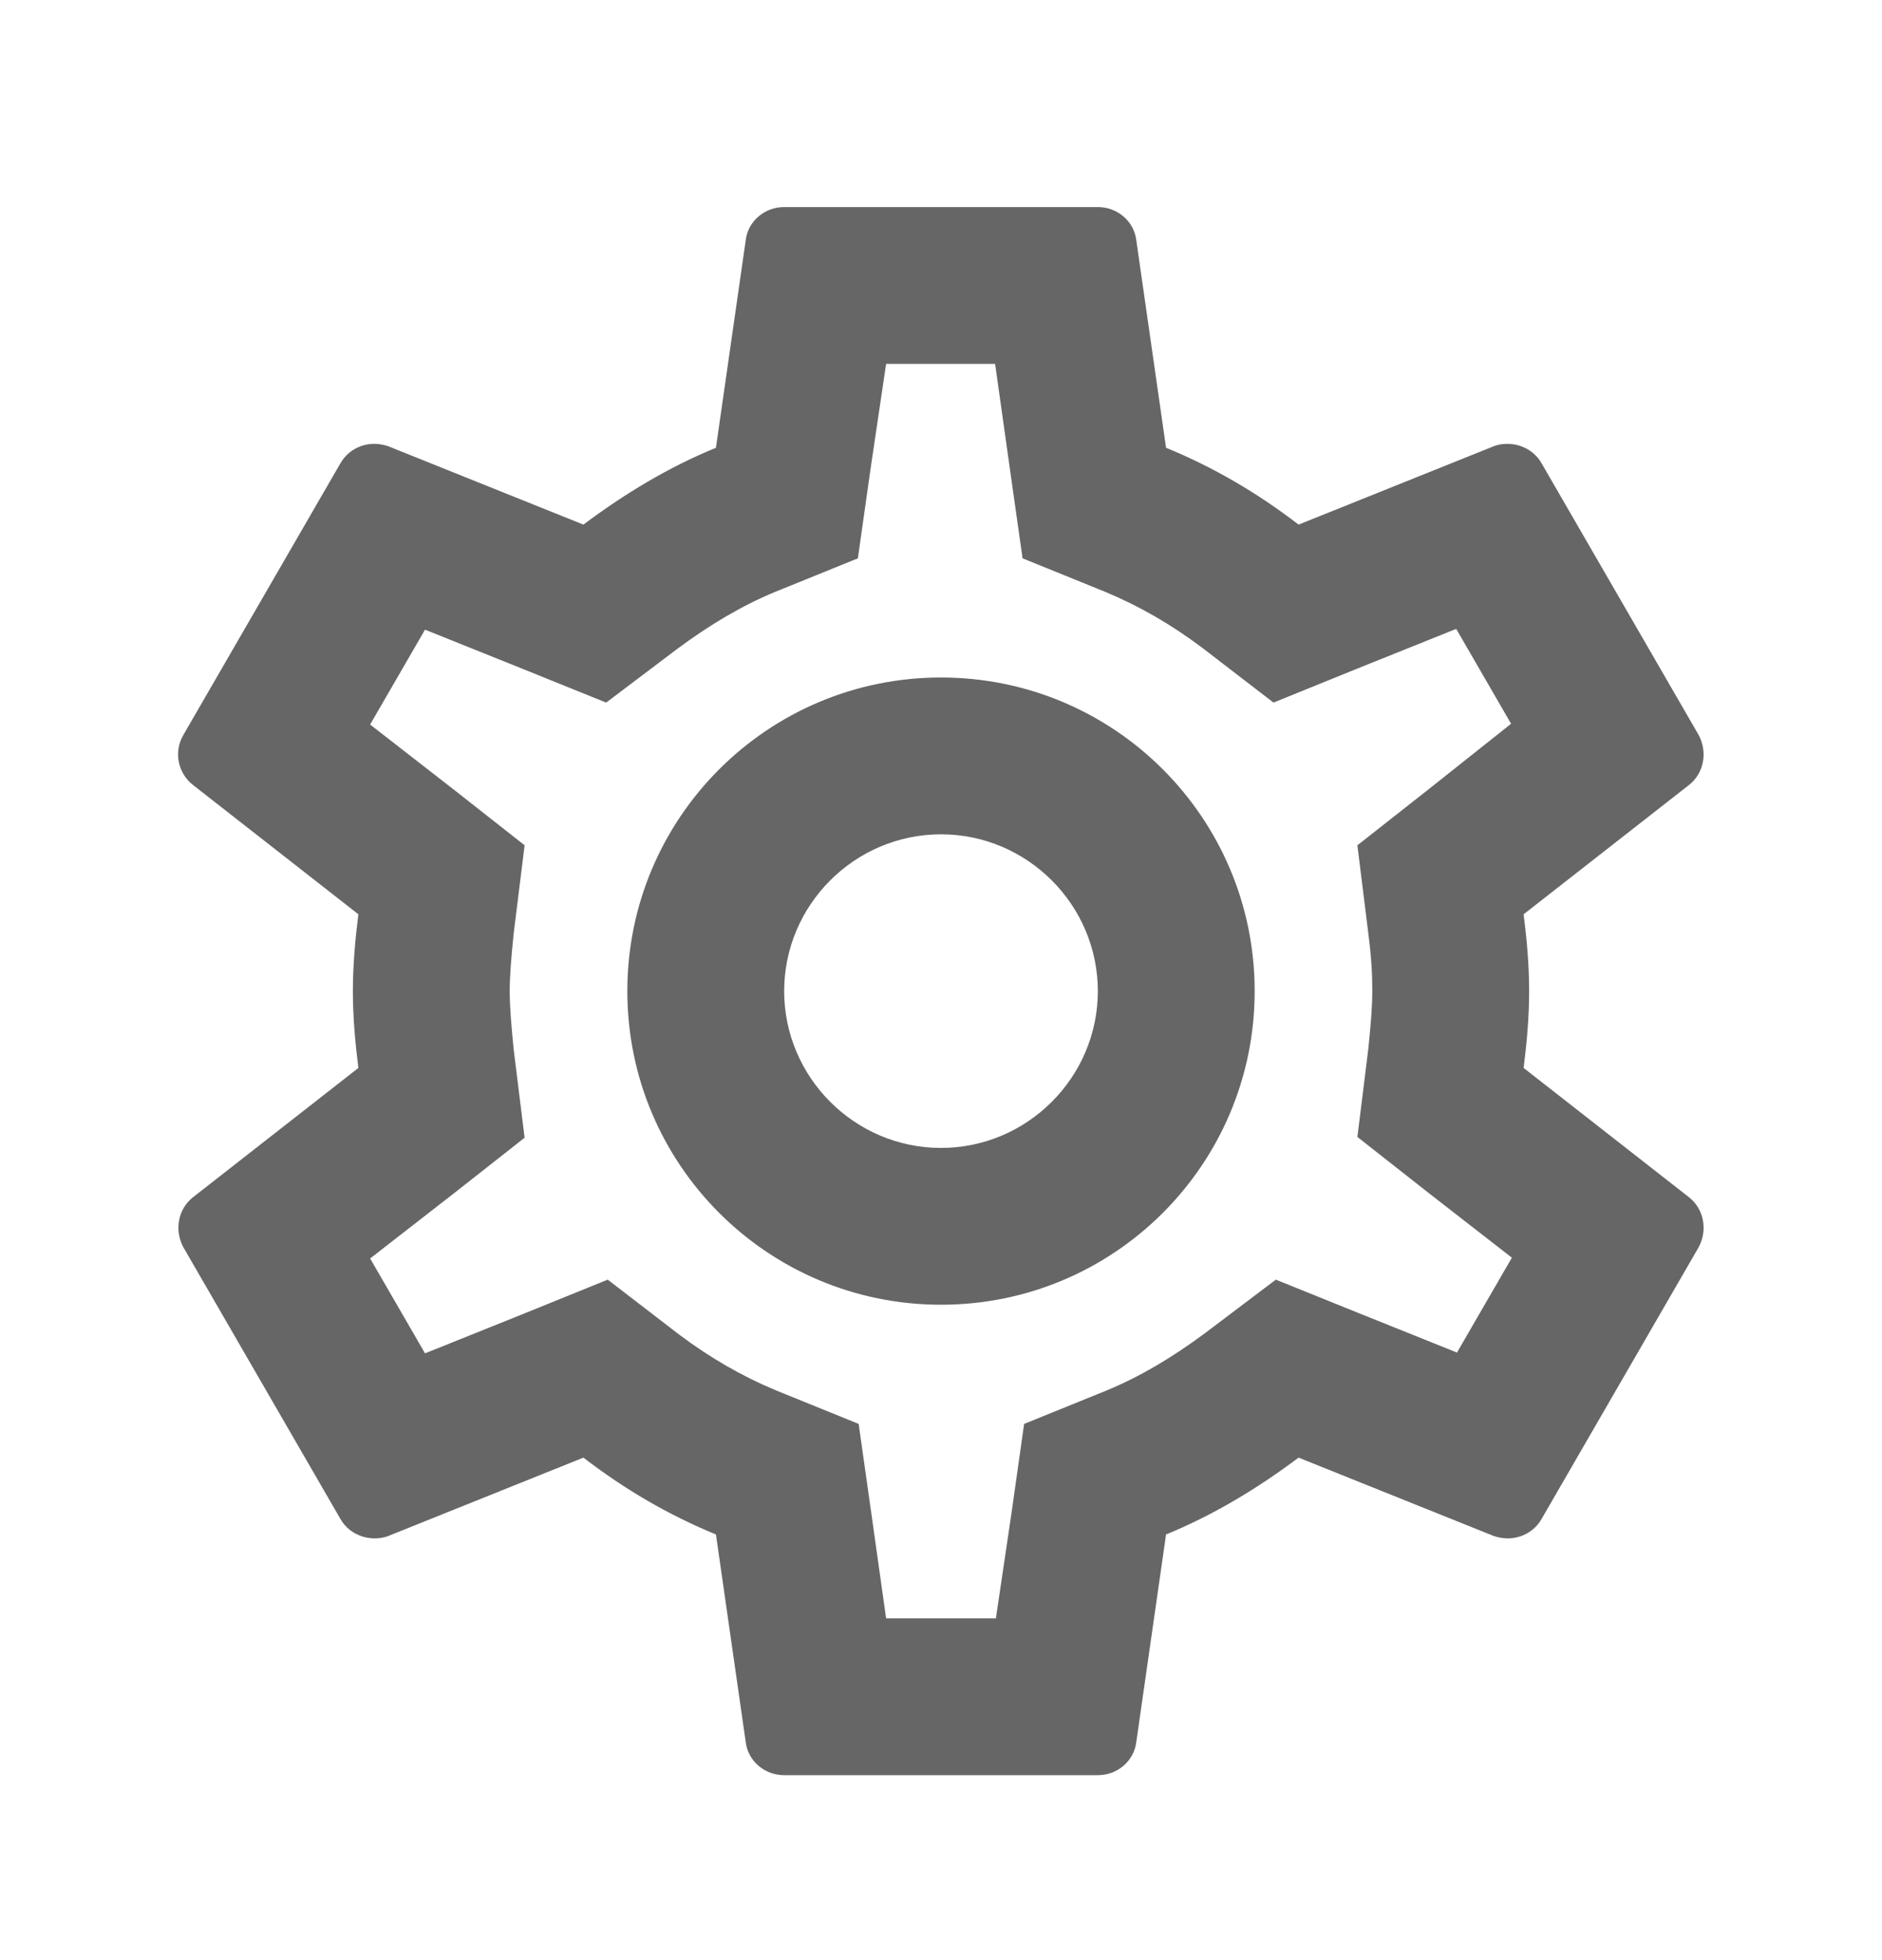 <svg width="24" height="25" viewBox="0 0 24 25" fill="none" xmlns="http://www.w3.org/2000/svg">
<g clip-path="url(#clip0_6_65)">
<path d="M19.43 13.621C19.47 13.301 19.5 12.981 19.5 12.641C19.5 12.301 19.47 11.981 19.43 11.661L21.54 10.011C21.73 9.861 21.78 9.591 21.66 9.371L19.66 5.911C19.57 5.751 19.4 5.661 19.22 5.661C19.16 5.661 19.1 5.671 19.05 5.691L16.56 6.691C16.04 6.291 15.48 5.961 14.87 5.711L14.49 3.061C14.46 2.821 14.25 2.641 14 2.641H10C9.75 2.641 9.54 2.821 9.51 3.061L9.13 5.711C8.52 5.961 7.96 6.301 7.44 6.691L4.95 5.691C4.89 5.671 4.83 5.661 4.77 5.661C4.6 5.661 4.43 5.751 4.34 5.911L2.34 9.371C2.21 9.591 2.27 9.861 2.46 10.011L4.57 11.661C4.53 11.981 4.5 12.311 4.5 12.641C4.5 12.971 4.53 13.301 4.57 13.621L2.46 15.271C2.27 15.421 2.22 15.691 2.34 15.911L4.34 19.371C4.43 19.531 4.6 19.621 4.78 19.621C4.84 19.621 4.9 19.611 4.95 19.591L7.44 18.591C7.96 18.991 8.52 19.321 9.13 19.571L9.51 22.221C9.54 22.461 9.75 22.641 10 22.641H14C14.25 22.641 14.46 22.461 14.49 22.221L14.87 19.571C15.48 19.321 16.04 18.981 16.56 18.591L19.05 19.591C19.11 19.611 19.17 19.621 19.23 19.621C19.4 19.621 19.57 19.531 19.66 19.371L21.66 15.911C21.78 15.691 21.73 15.421 21.54 15.271L19.43 13.621ZM17.45 11.911C17.49 12.221 17.5 12.431 17.5 12.641C17.5 12.851 17.48 13.071 17.45 13.371L17.31 14.501L18.2 15.201L19.28 16.041L18.58 17.251L17.31 16.741L16.27 16.321L15.37 17.001C14.94 17.321 14.53 17.561 14.12 17.731L13.06 18.161L12.9 19.291L12.7 20.641H11.3L11.11 19.291L10.95 18.161L9.89 17.731C9.46 17.551 9.06 17.321 8.66 17.021L7.75 16.321L6.69 16.751L5.42 17.261L4.72 16.051L5.8 15.211L6.69 14.511L6.55 13.381C6.52 13.071 6.5 12.841 6.5 12.641C6.5 12.441 6.52 12.211 6.55 11.911L6.69 10.781L5.8 10.081L4.72 9.241L5.42 8.031L6.69 8.541L7.73 8.961L8.63 8.281C9.06 7.961 9.47 7.721 9.88 7.551L10.94 7.121L11.1 5.991L11.3 4.641H12.69L12.88 5.991L13.04 7.121L14.1 7.551C14.53 7.731 14.93 7.961 15.33 8.261L16.24 8.961L17.3 8.531L18.57 8.021L19.27 9.231L18.2 10.081L17.31 10.781L17.45 11.911ZM12 8.641C9.79 8.641 8 10.431 8 12.641C8 14.851 9.79 16.641 12 16.641C14.21 16.641 16 14.851 16 12.641C16 10.431 14.21 8.641 12 8.641ZM12 14.641C10.9 14.641 10 13.741 10 12.641C10 11.541 10.9 10.641 12 10.641C13.1 10.641 14 11.541 14 12.641C14 13.741 13.1 14.641 12 14.641Z" fill="#666666"/>
</g>
<defs>
<clipPath id="clip0_6_65">
<rect width="24" height="24" fill="white" transform="translate(0 0.641)"/>
</clipPath>
</defs>
</svg>
